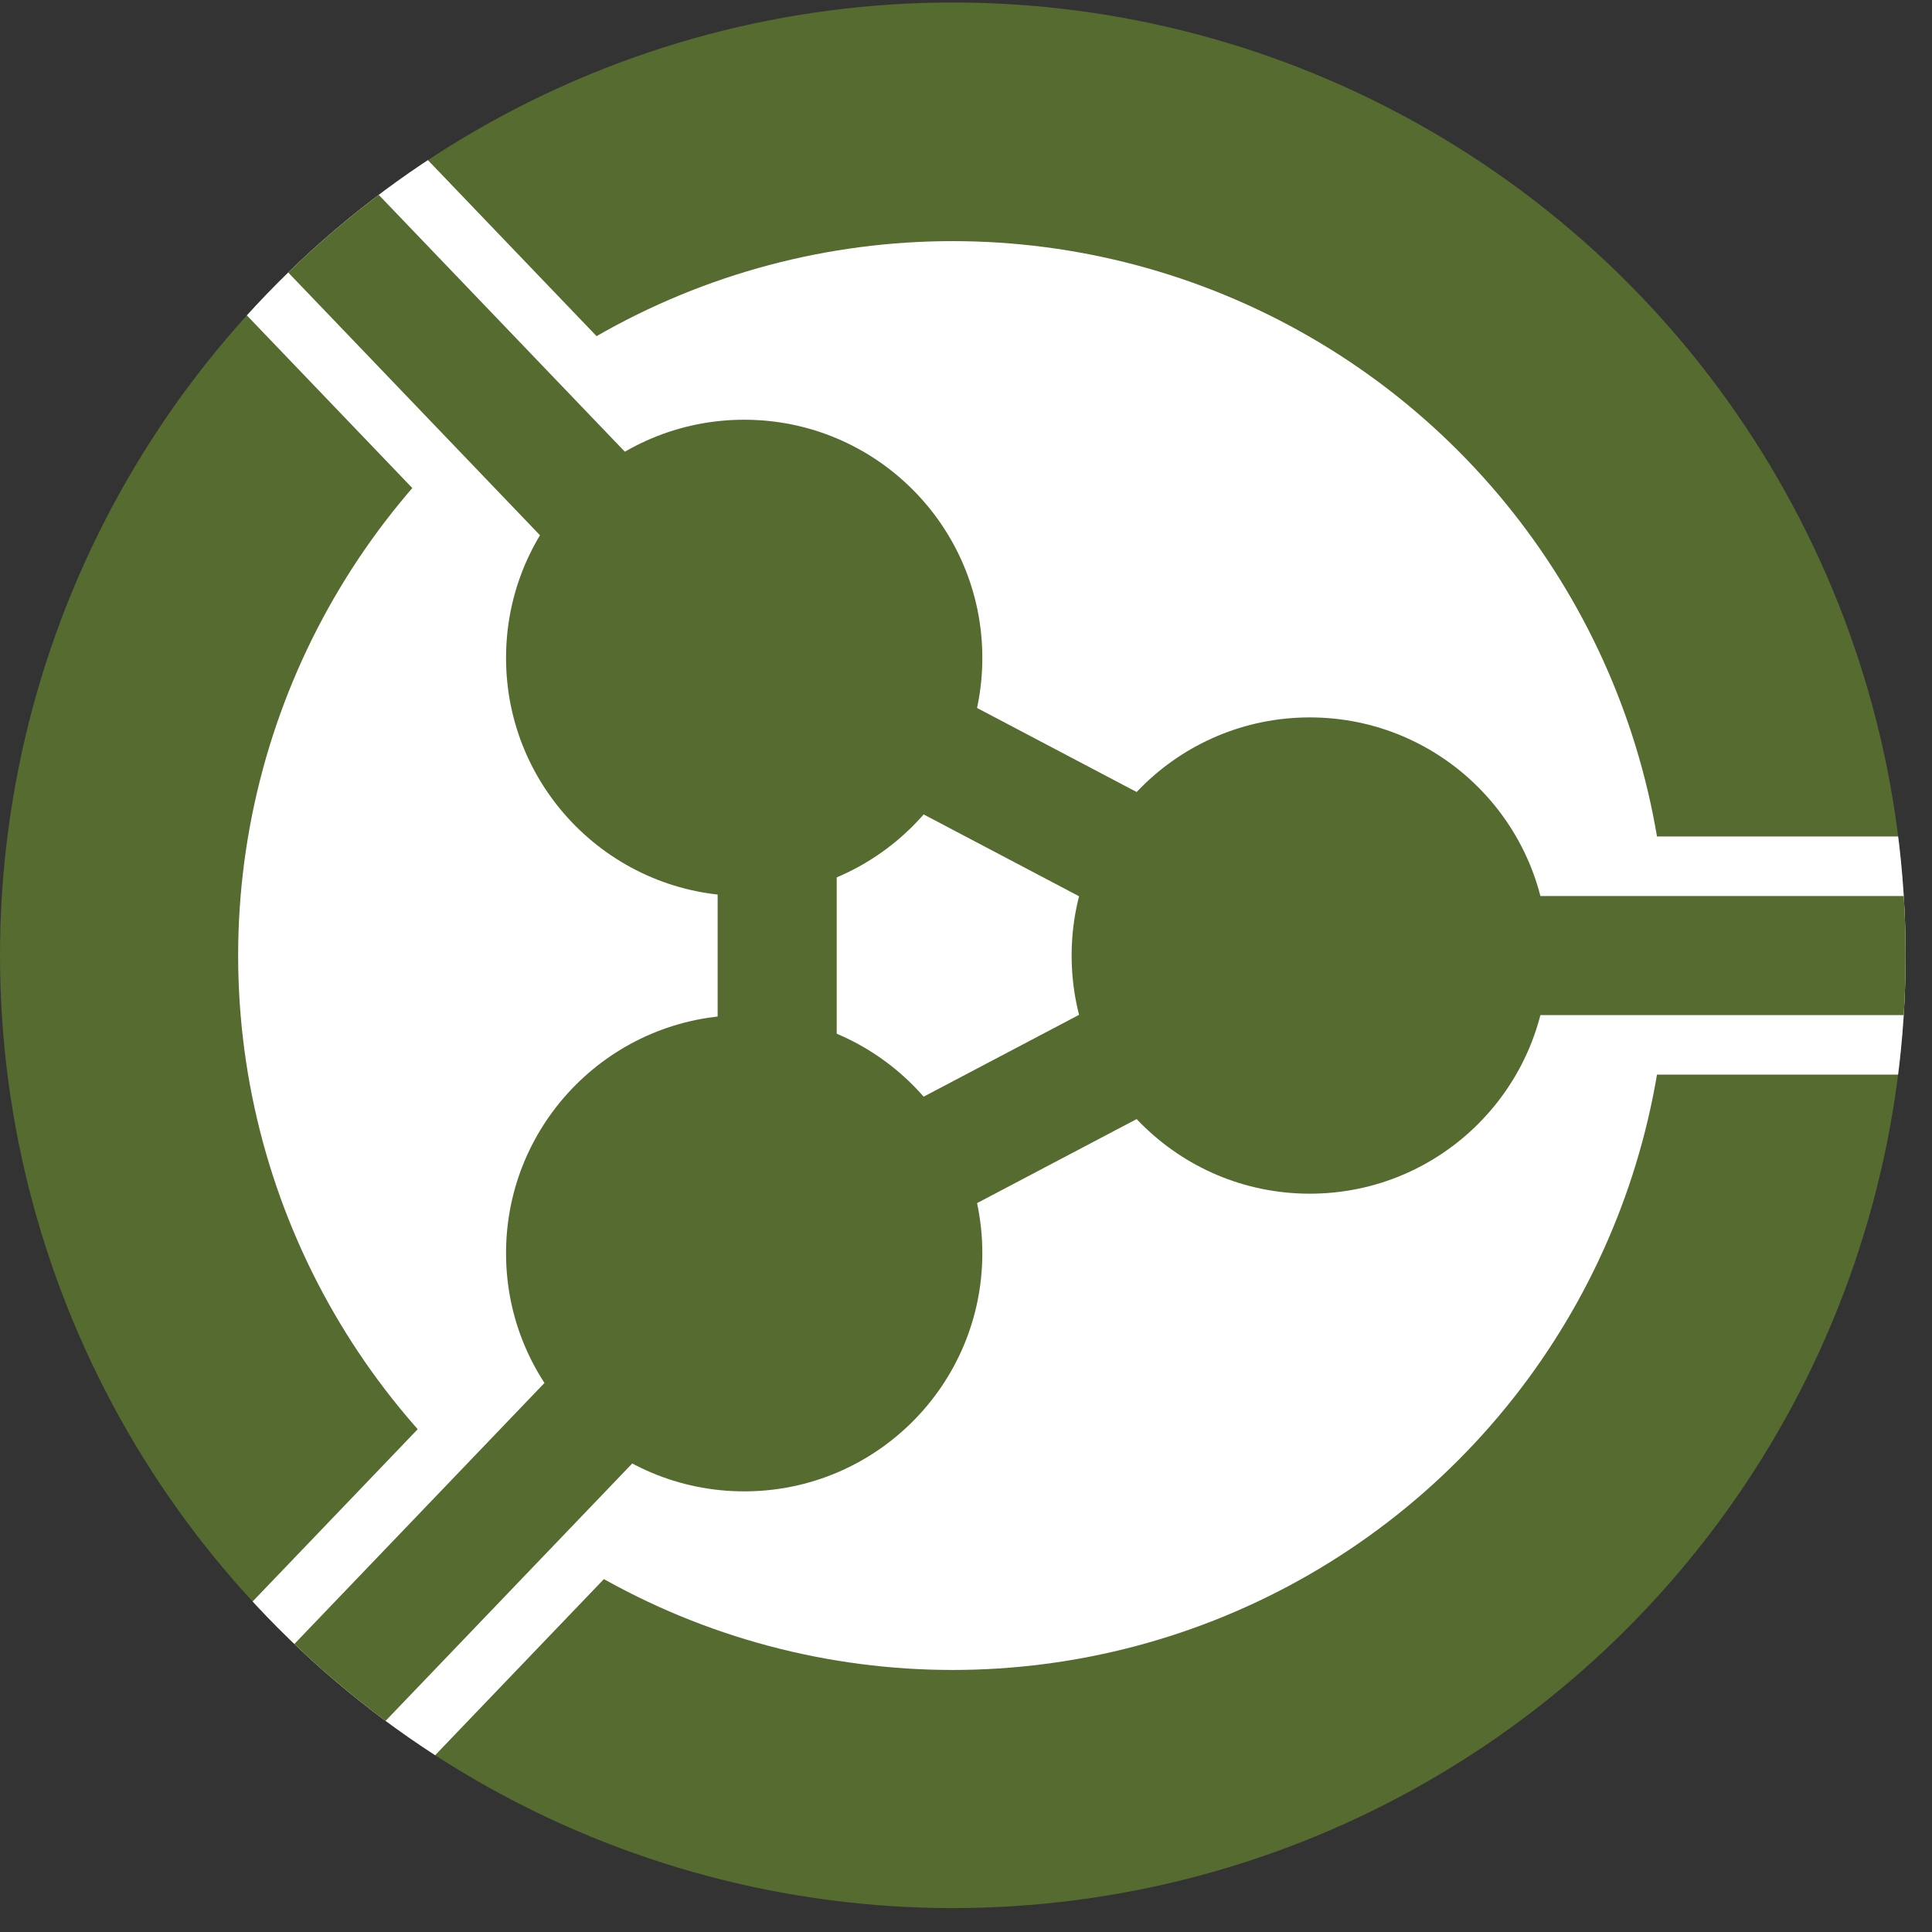 <svg xmlns="http://www.w3.org/2000/svg" width="44" height="44" viewBox="0 0 11.642 11.642"><rect x="0" y="0" width="11.642" height="11.642" fill="#333333" stroke="none"/><defs><clipPath clipPathUnits="userSpaceOnUse" id="a"><circle r="164.042" cy="132.958" cx="164.042" style="fill:#556b2f;fill-opacity:1;stroke:none;stroke-width:.02;stroke-miterlimit:4;stroke-dasharray:none;stroke-opacity:1"/></clipPath></defs><g clip-path="url(#a)" transform="translate(0 1.103) scale(.035)"><circle r="164.042" cy="132.958" cx="164.042" style="fill:#556b2f;fill-opacity:1;stroke:none;stroke-width:.02;stroke-miterlimit:4;stroke-dasharray:none;stroke-opacity:1"/><circle r="123" style="fill:#fff;fill-opacity:1;stroke:none;stroke-width:.06;stroke-miterlimit:4;stroke-dasharray:none;stroke-opacity:1" cx="164" cy="133"/><path d="M123.22 77.396 19.277-31.084" style="fill:none;fill-rule:evenodd;stroke:#fff;stroke-width:41;stroke-linecap:butt;stroke-linejoin:miter;stroke-miterlimit:4;stroke-dasharray:none;stroke-opacity:1"/><circle r="41" cy="81.75" cx="128.125" style="fill:#556b2f;fill-opacity:1;stroke:none;stroke-width:.02;stroke-miterlimit:4;stroke-dasharray:none;stroke-opacity:1"/><path d="M227.164 133h184.074" style="fill:none;fill-rule:evenodd;stroke:#fff;stroke-width:41;stroke-linecap:butt;stroke-linejoin:miter;stroke-miterlimit:4;stroke-dasharray:none;stroke-opacity:1"/><circle style="fill:#556b2f;fill-opacity:1;stroke:none;stroke-width:.02;stroke-miterlimit:4;stroke-dasharray:none;stroke-opacity:1" cx="225.5" cy="133" r="41"/><path style="fill:none;fill-rule:evenodd;stroke:#fff;stroke-width:41;stroke-linecap:butt;stroke-linejoin:miter;stroke-miterlimit:4;stroke-dasharray:none;stroke-opacity:1" d="m19.277 299.117 103.943-108.48"/><circle style="fill:#556b2f;fill-opacity:1;stroke:none;stroke-width:.02;stroke-miterlimit:4;stroke-dasharray:none;stroke-opacity:1" cx="128.125" cy="184.25" r="41"/><path d="M227.164 133 123 78.152m0 109.696L227.164 133m-93.36-55.604v111.88M123.22 77.396 19.277-31.084m0 330.201 103.943-108.48M227.164 133h184.074" style="fill:none;fill-rule:evenodd;stroke:#556b2f;stroke-width:20.5;stroke-linecap:butt;stroke-linejoin:miter;stroke-miterlimit:4;stroke-dasharray:none;stroke-opacity:1"/></g></svg>